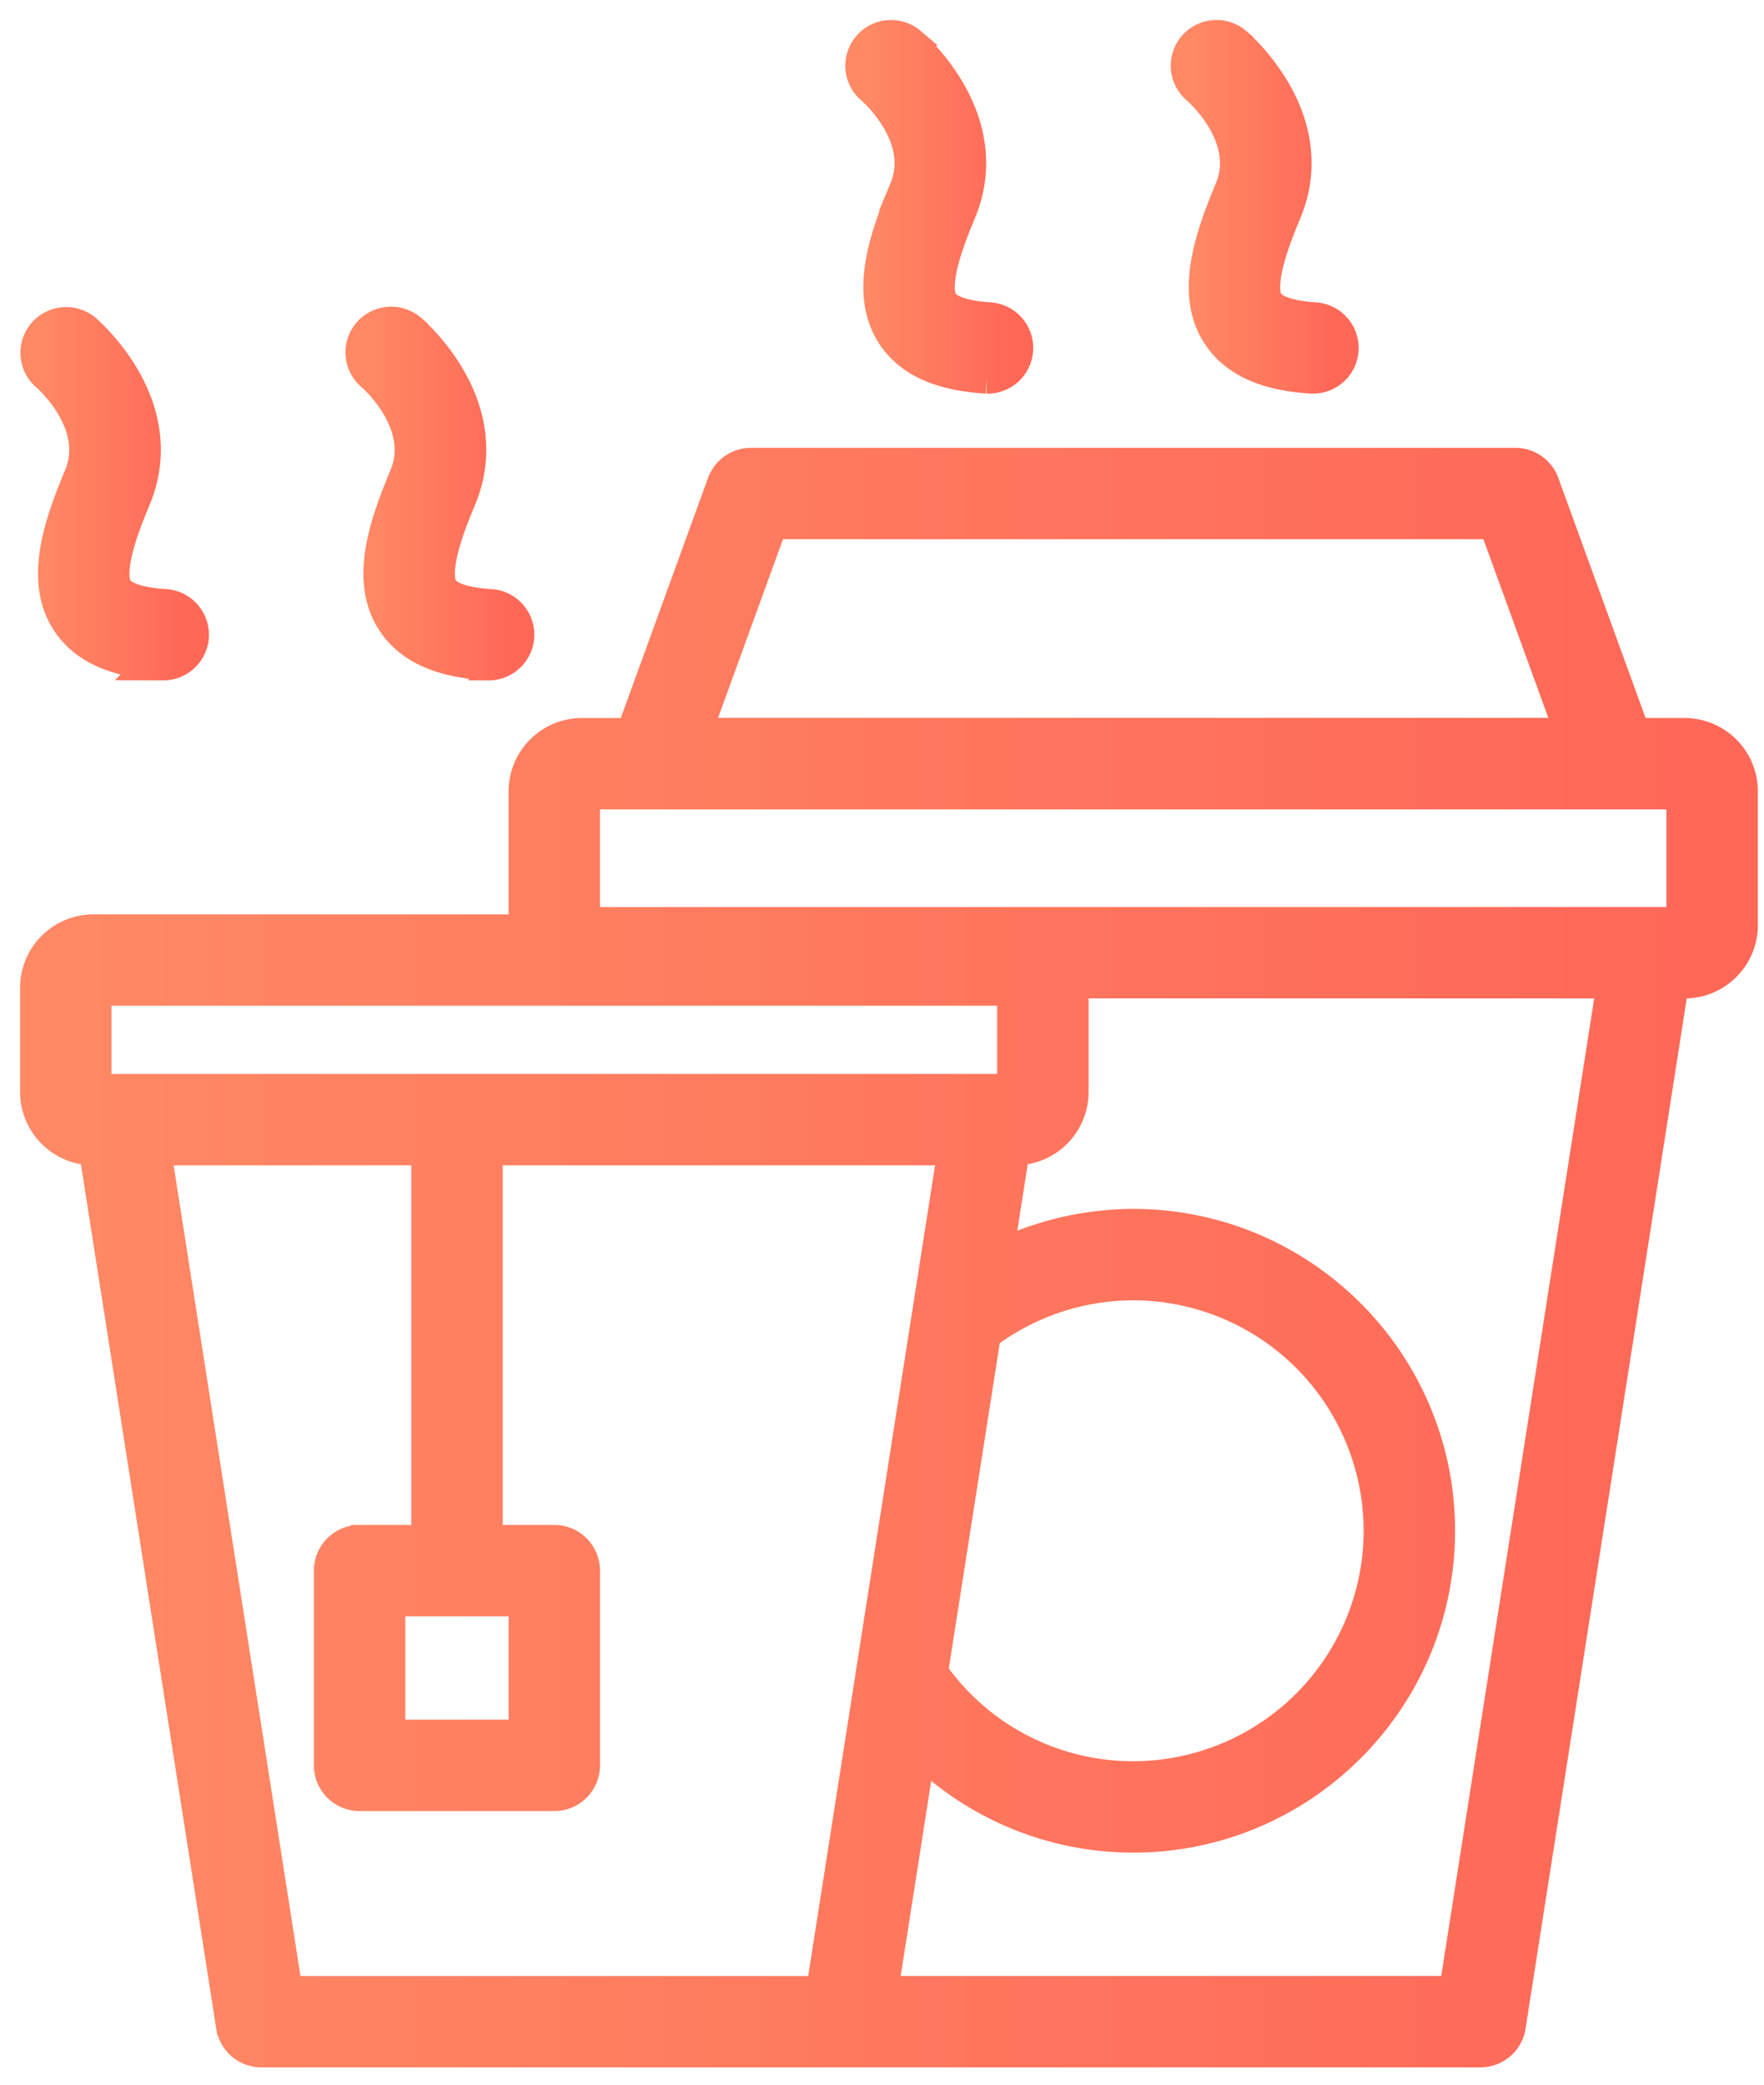 <svg fill="none" xmlns="http://www.w3.org/2000/svg" viewBox="0 0 44 52">
  <path d="M42.016 18.41h-1.32L38.4 12.092a.64.64 0 00-.601-.421H18.733a.64.64 0 00-.602.421l-2.296 6.318h-1.32a1.33 1.33 0 00-1.329 1.328v3.338c0 .08.01.157.023.232H2.33a1.33 1.33 0 00-1.329 1.329v2.601c0 .733.597 1.33 1.33 1.33h.12l3.437 21.96a.64.64 0 00.632.54h30.406a.64.64 0 00.632-.54l4.087-26.123h.372a1.33 1.33 0 001.33-1.329v-3.338a1.33 1.33 0 00-1.33-1.328zm-22.835-5.46h18.17l1.983 5.456H17.198l1.982-5.456zM2.28 27.238v-2.601a.05.05 0 01.05-.05h22.994a.05.05 0 01.048.05v2.601a.05.05 0 01-.048.05H2.329a.05.05 0 01-.049-.05zm1.467 1.33h7.012v9.97h-1.79a.64.64 0 00-.64.64v4.857c0 .353.287.64.64.64h4.857a.64.64 0 00.64-.64v-4.857a.64.64 0 00-.64-.64H12.04v-9.97h11.868l-2.063 13.18-.006.041-1.252 8H7.067l-3.32-21.221zm9.44 11.25v3.577H9.61v-3.577h3.576zm11.288-6.594a6.256 6.256 0 013.792-1.289 6.255 6.255 0 016.247 6.249 6.255 6.255 0 01-6.247 6.248 6.219 6.219 0 01-5.126-2.69l1.334-8.518zm11.902 16.564H21.882l.996-6.364a7.485 7.485 0 005.389 2.288c4.15 0 7.527-3.377 7.527-7.528s-3.376-7.529-7.527-7.529a7.547 7.547 0 00-3.53.886l.466-2.974h.12a1.33 1.33 0 001.33-1.33v-2.6c0-.08-.01-.157-.024-.233h13.72l-3.972 25.384zm5.69-26.711a.05.05 0 01-.05.048H14.513a.049.049 0 01-.048-.049v-3.338a.05.05 0 01.049-.048h27.501a.05.05 0 01.05.048v3.338z" fill="url(#4pi9VYatG_FMa)" stroke="url(#4pi9VYatG_FMb)"/>
  <path d="M30.79 4.761c-.49 1.179-.962 2.519-.344 3.508.4.64 1.148.983 2.288 1.05a.64.64 0 00.075-1.277c-.471-.028-1.076-.128-1.277-.451-.32-.511.213-1.791.44-2.338.936-2.243-1.126-4.027-1.214-4.102a.64.64 0 00-.83.975c.059.05 1.436 1.259.863 2.635z" fill="url(#4pi9VYatG_FMc)" stroke="url(#4pi9VYatG_FMd)"/>
  <path d="M22.674 4.761c-.491 1.179-.963 2.519-.345 3.508.4.64 1.148.983 2.288 1.05a.64.64 0 00.075-1.277c-.47-.028-1.076-.128-1.277-.451-.32-.511.213-1.791.44-2.338.935-2.242-1.126-4.026-1.215-4.101a.64.64 0 00-.83.975c.06.05 1.437 1.258.864 2.634z" fill="url(#4pi9VYatG_FMe)" stroke="url(#4pi9VYatG_FMf)"/>
  <path d="M10.204 11.912c-.491 1.179-.963 2.519-.344 3.508.399.64 1.148.983 2.288 1.05l.038.002a.64.64 0 00.037-1.279c-.472-.028-1.076-.129-1.277-.451-.32-.512.213-1.792.44-2.338.936-2.243-1.126-4.027-1.214-4.102a.64.64 0 00-.83.975c.059.05 1.436 1.26.862 2.635z" fill="url(#4pi9VYatG_FMg)" stroke="url(#4pi9VYatG_FMh)"/>
  <path d="M2.088 11.912c-.492 1.179-.963 2.519-.345 3.508.4.64 1.148.983 2.288 1.05l.038.002a.64.64 0 00.038-1.279c-.472-.028-1.077-.129-1.278-.451-.32-.512.213-1.792.44-2.338.935-2.243-1.127-4.026-1.215-4.101a.64.64 0 00-.83.974c.059.05 1.437 1.26.864 2.635z" fill="url(#4pi9VYatG_FMi)" stroke="url(#4pi9VYatG_FMj)"/>
  <defs>
    <linearGradient id="4pi9VYatG_FMa" x1="1" y1="31.37" x2="43.346" y2="31.37" gradientUnits="userSpaceOnUse">
      <stop stop-color="#FF8965"/>
      <stop offset="1" stop-color="#FF6757"/>
    </linearGradient>
    <linearGradient id="4pi9VYatG_FMb" x1="1" y1="31.37" x2="43.346" y2="31.37" gradientUnits="userSpaceOnUse">
      <stop stop-color="#FF8965"/>
      <stop offset="1" stop-color="#FF6757"/>
    </linearGradient>
    <linearGradient id="4pi9VYatG_FMc" x1="29.706" y1="5.16" x2="33.411" y2="5.16" gradientUnits="userSpaceOnUse">
      <stop stop-color="#FF8965"/>
      <stop offset="1" stop-color="#FF6757"/>
    </linearGradient>
    <linearGradient id="4pi9VYatG_FMd" x1="29.706" y1="5.16" x2="33.411" y2="5.16" gradientUnits="userSpaceOnUse">
      <stop stop-color="#FF8965"/>
      <stop offset="1" stop-color="#FF6757"/>
    </linearGradient>
    <linearGradient id="4pi9VYatG_FMe" x1="21.588" y1="5.161" x2="25.295" y2="5.161" gradientUnits="userSpaceOnUse">
      <stop stop-color="#FF8965"/>
      <stop offset="1" stop-color="#FF6757"/>
    </linearGradient>
    <linearGradient id="4pi9VYatG_FMf" x1="21.588" y1="5.161" x2="25.295" y2="5.161" gradientUnits="userSpaceOnUse">
      <stop stop-color="#FF8965"/>
      <stop offset="1" stop-color="#FF6757"/>
    </linearGradient>
    <linearGradient id="4pi9VYatG_FMg" x1="9.12" y1="12.311" x2="12.825" y2="12.311" gradientUnits="userSpaceOnUse">
      <stop stop-color="#FF8965"/>
      <stop offset="1" stop-color="#FF6757"/>
    </linearGradient>
    <linearGradient id="4pi9VYatG_FMh" x1="9.12" y1="12.311" x2="12.825" y2="12.311" gradientUnits="userSpaceOnUse">
      <stop stop-color="#FF8965"/>
      <stop offset="1" stop-color="#FF6757"/>
    </linearGradient>
    <linearGradient id="4pi9VYatG_FMi" x1="1.002" y1="12.312" x2="4.709" y2="12.312" gradientUnits="userSpaceOnUse">
      <stop stop-color="#FF8965"/>
      <stop offset="1" stop-color="#FF6757"/>
    </linearGradient>
    <linearGradient id="4pi9VYatG_FMj" x1="1.002" y1="12.312" x2="4.709" y2="12.312" gradientUnits="userSpaceOnUse">
      <stop stop-color="#FF8965"/>
      <stop offset="1" stop-color="#FF6757"/>
    </linearGradient>
  </defs>
</svg>
